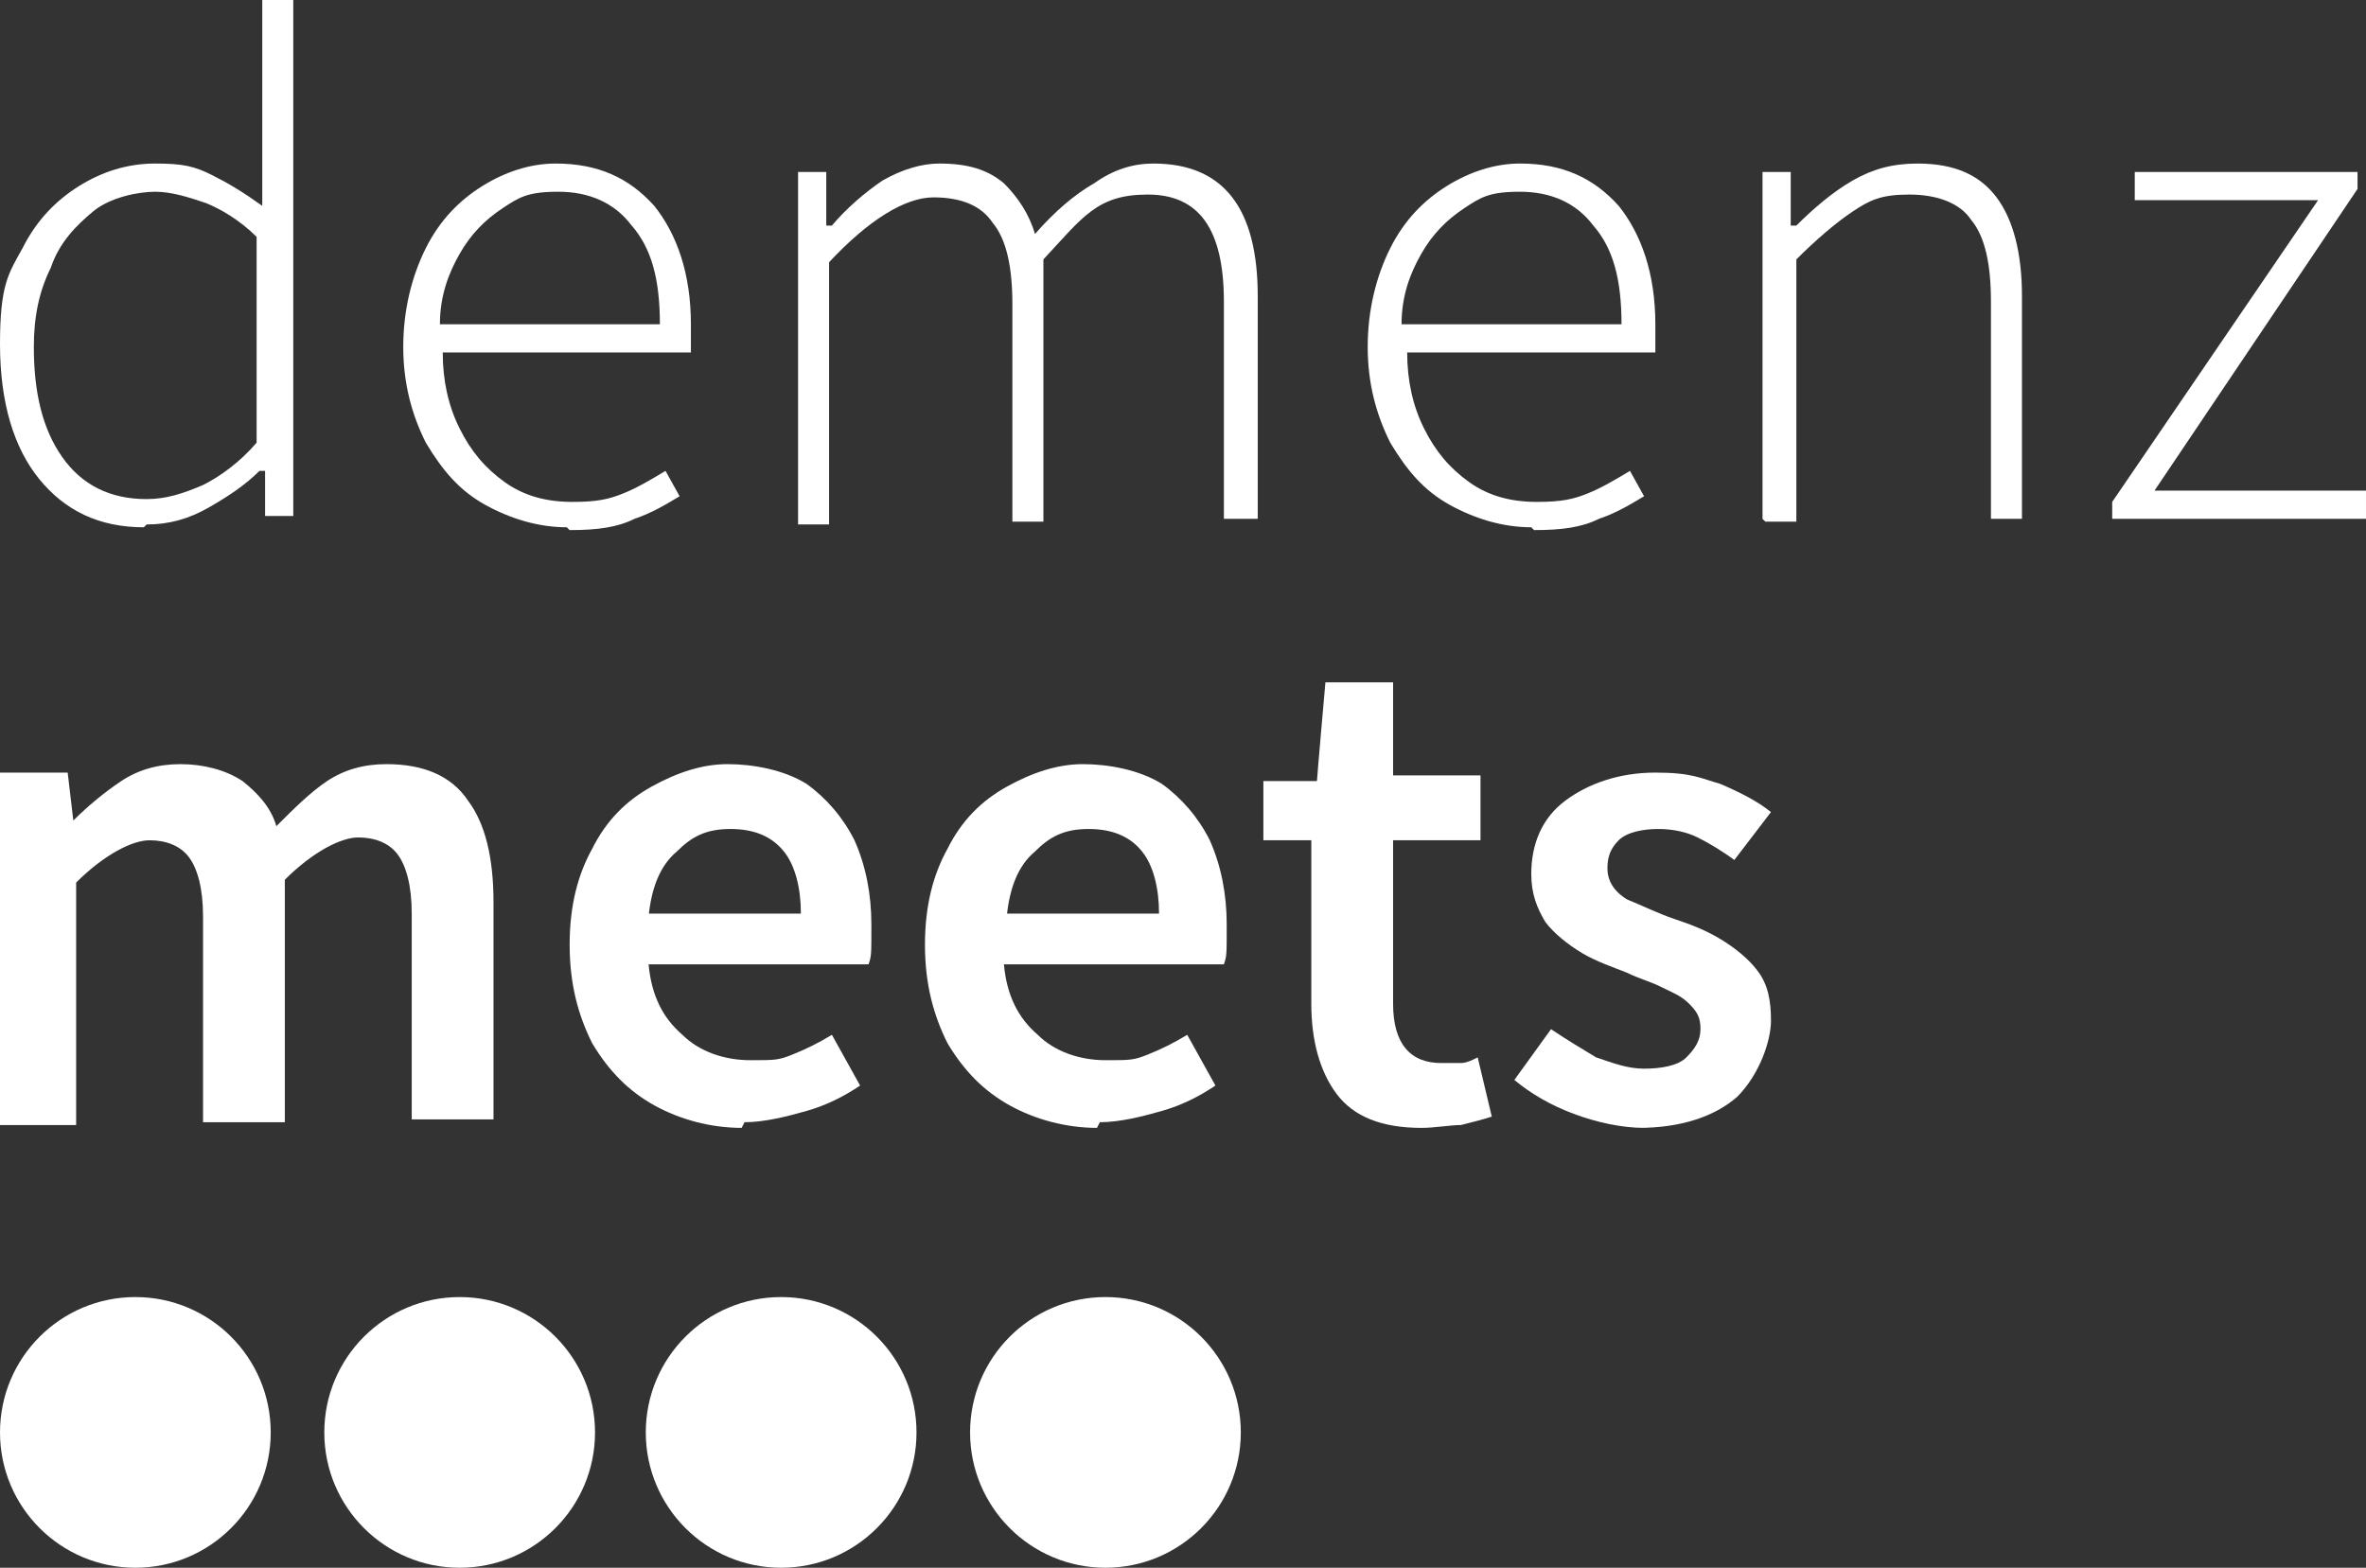 <?xml version="1.0" encoding="UTF-8"?>
<svg xmlns="http://www.w3.org/2000/svg" version="1.1" viewBox="0 0 83.9 55.6">
  <rect x="0" y="0" width="83.9" height="55.6" fill="#333333" stroke="none"/>
  <defs>
    <style>
      .cls-1 {
        fill: #fff;
      }
    </style>
  </defs>
  <!-- Generator: Adobe Illustrator 28.7.1, SVG Export Plug-In . SVG Version: 1.2.0 Build 142)  -->
  <g>
    <g id="Ebene_1">
      <g>
        <g>
          <path class="cls-1" d="M5.1,18.7c-1.6,0-2.8-.6-3.7-1.7-.9-1.1-1.4-2.7-1.4-4.8s.3-2.5.8-3.4c.5-1,1.2-1.7,2-2.2.8-.5,1.7-.8,2.7-.8s1.4.1,2,.4c.6.3,1.1.6,1.8,1.1v-2.3c0,0,0-5.1,0-5.1h1.1v18.4h-1v-1.6h-.2c-.5.5-1.1.9-1.8,1.3-.7.4-1.4.6-2.2.6ZM5.2,17.7c.7,0,1.3-.2,2-.5.6-.3,1.3-.8,1.9-1.5v-7.3c-.6-.6-1.3-1-1.8-1.2-.6-.2-1.2-.4-1.8-.4s-1.6.2-2.2.7c-.6.5-1.2,1.1-1.5,2-.4.8-.6,1.7-.6,2.8,0,1.6.3,2.9,1,3.9.7,1,1.7,1.5,3,1.5Z"/>
          <path class="cls-1" d="M20.1,18.7c-1,0-2-.3-2.9-.8-.9-.5-1.5-1.2-2.1-2.2-.5-1-.8-2.1-.8-3.4s.3-2.5.8-3.5c.5-1,1.2-1.7,2-2.2.8-.5,1.7-.8,2.6-.8,1.5,0,2.6.5,3.5,1.5.8,1,1.3,2.4,1.3,4.2s0,.3,0,.5c0,.2,0,.3,0,.5h-8.8c0,1,.2,1.9.6,2.7.4.8.9,1.4,1.6,1.9.7.5,1.5.7,2.4.7s1.3-.1,1.8-.3c.5-.2,1-.5,1.5-.8l.5.9c-.5.3-1,.6-1.6.8-.6.3-1.3.4-2.3.4ZM15.6,11.5h7.8c0-1.6-.3-2.7-1-3.5-.6-.8-1.5-1.2-2.6-1.2s-1.4.2-2,.6c-.6.4-1.1.9-1.5,1.6-.4.7-.7,1.5-.7,2.5Z"/>
          <path class="cls-1" d="M28.3,18.4V6.1h1v1.9h.2c.5-.6,1.2-1.2,1.8-1.6.7-.4,1.4-.6,2-.6,1,0,1.7.2,2.3.7.5.5.9,1.1,1.1,1.8.7-.8,1.4-1.4,2.1-1.8.7-.5,1.4-.7,2.1-.7,2.5,0,3.7,1.6,3.7,4.7v7.9h-1.2v-7.7c0-2.6-.9-3.8-2.7-3.8s-2.3.8-3.7,2.3v9.3h-1.1v-7.7c0-1.3-.2-2.3-.7-2.9-.4-.6-1.1-.9-2.1-.9s-2.3.8-3.7,2.3v9.3h-1.1Z"/>
          <path class="cls-1" d="M54.3,18.7c-1,0-2-.3-2.9-.8-.9-.5-1.5-1.2-2.1-2.2-.5-1-.8-2.1-.8-3.4s.3-2.5.8-3.5c.5-1,1.2-1.7,2-2.2.8-.5,1.7-.8,2.6-.8,1.5,0,2.6.5,3.5,1.5.8,1,1.3,2.4,1.3,4.2s0,.3,0,.5c0,.2,0,.3,0,.5h-8.8c0,1,.2,1.9.6,2.7.4.8.9,1.4,1.6,1.9.7.5,1.5.7,2.4.7s1.3-.1,1.8-.3c.5-.2,1-.5,1.5-.8l.5.9c-.5.3-1,.6-1.6.8-.6.3-1.3.4-2.3.4ZM49.7,11.5h7.8c0-1.6-.3-2.7-1-3.5-.6-.8-1.5-1.2-2.6-1.2s-1.4.2-2,.6c-.6.4-1.1.9-1.5,1.6-.4.7-.7,1.5-.7,2.5Z"/>
          <path class="cls-1" d="M62.5,18.4V6.1h1v1.9h.2c.6-.6,1.3-1.2,2-1.6.7-.4,1.4-.6,2.3-.6,1.3,0,2.2.4,2.8,1.2.6.8.9,2,.9,3.5v7.9h-1.1v-7.7c0-1.3-.2-2.3-.7-2.9-.4-.6-1.2-.9-2.2-.9s-1.4.2-2,.6c-.6.4-1.3,1-2,1.7v9.3h-1.1Z"/>
          <path class="cls-1" d="M74.9,18.4v-.6l7.3-10.7h-6.5v-1h7.9v.6l-7.2,10.7h7.5v1h-9Z"/>
        </g>
        <g>
          <circle class="cls-1" cx="16.3" cy="50.8" r="4.8"/>
          <circle class="cls-1" cx="27.7" cy="50.8" r="4.8"/>
          <circle class="cls-1" cx="39.2" cy="50.8" r="4.8"/>
          <circle class="cls-1" cx="4.8" cy="50.8" r="4.8"/>
        </g>
        <g>
          <path class="cls-1" d="M0,39.7v-12.3h2.4l.2,1.7h0c.5-.5,1.1-1,1.7-1.4.6-.4,1.3-.6,2.1-.6s1.6.2,2.2.6c.5.4,1,.9,1.2,1.6.6-.6,1.2-1.2,1.8-1.6.6-.4,1.3-.6,2.1-.6,1.3,0,2.3.4,2.9,1.3.6.8.9,2,.9,3.6v7.7h-2.9v-7.3c0-1-.2-1.7-.5-2.1-.3-.4-.8-.6-1.4-.6s-1.6.5-2.6,1.5v8.6h-2.9v-7.3c0-1-.2-1.7-.5-2.1-.3-.4-.8-.6-1.4-.6s-1.6.5-2.6,1.5v8.6H0Z"/>
          <path class="cls-1" d="M26.3,40c-1.1,0-2.2-.3-3.1-.8-.9-.5-1.6-1.2-2.2-2.2-.5-1-.8-2.1-.8-3.5s.3-2.5.8-3.4c.5-1,1.2-1.7,2.1-2.2.9-.5,1.8-.8,2.7-.8s2,.2,2.8.7c.7.5,1.3,1.2,1.7,2,.4.9.6,1.9.6,3s0,1.1-.1,1.4h-7.8c.1,1.1.5,1.9,1.2,2.5.6.6,1.5.9,2.4.9s1,0,1.5-.2c.5-.2.9-.4,1.4-.7l1,1.8c-.6.4-1.2.7-1.9.9-.7.2-1.5.4-2.2.4ZM23,32.4h5.4c0-.9-.2-1.7-.6-2.2-.4-.5-1-.8-1.9-.8s-1.4.3-1.9.8c-.6.5-.9,1.3-1,2.3Z"/>
          <path class="cls-1" d="M38.9,40c-1.1,0-2.2-.3-3.1-.8-.9-.5-1.6-1.2-2.2-2.2-.5-1-.8-2.1-.8-3.5s.3-2.5.8-3.4c.5-1,1.2-1.7,2.1-2.2.9-.5,1.8-.8,2.7-.8s2,.2,2.8.7c.7.5,1.3,1.2,1.7,2,.4.9.6,1.9.6,3s0,1.1-.1,1.4h-7.8c.1,1.1.5,1.9,1.2,2.5.6.6,1.5.9,2.4.9s1,0,1.5-.2c.5-.2.9-.4,1.4-.7l1,1.8c-.6.4-1.2.7-1.9.9-.7.2-1.5.4-2.2.4ZM35.7,32.4h5.4c0-.9-.2-1.7-.6-2.2-.4-.5-1-.8-1.9-.8s-1.4.3-1.9.8c-.6.5-.9,1.3-1,2.3Z"/>
          <path class="cls-1" d="M50.4,40c-1.4,0-2.4-.4-3-1.2-.6-.8-.9-1.9-.9-3.2v-5.8h-1.7v-2.1h1.9c0-.1.3-3.5.3-3.5h2.4v3.3h3.1v2.3h-3.1v5.8c0,1.4.6,2.1,1.7,2.1s.4,0,.7,0c.2,0,.4-.1.6-.2l.5,2.1c-.3.1-.7.2-1.1.3-.4,0-.9.1-1.4.1Z"/>
          <path class="cls-1" d="M58.3,40c-.8,0-1.7-.2-2.5-.5-.8-.3-1.5-.7-2.1-1.2l1.3-1.8c.6.4,1.1.7,1.6,1,.6.2,1.1.4,1.7.4s1.2-.1,1.5-.4c.3-.3.5-.6.5-1s-.1-.6-.4-.9-.6-.4-1-.6c-.4-.2-.8-.3-1.2-.5-.5-.2-1.1-.4-1.6-.7-.5-.3-1-.7-1.3-1.1-.3-.5-.5-1-.5-1.7,0-1.1.4-2,1.2-2.6s1.9-1,3.2-1,1.6.2,2.3.4c.7.3,1.3.6,1.8,1l-1.3,1.7c-.4-.3-.9-.6-1.3-.8-.4-.2-.9-.3-1.4-.3s-1.1.1-1.4.4c-.3.3-.4.6-.4,1s.2.8.7,1.1c.5.2,1.1.5,1.7.7.6.2,1.1.4,1.6.7.5.3,1,.7,1.3,1.1.4.5.5,1.1.5,1.8s-.4,1.9-1.2,2.7c-.8.7-2,1.1-3.5,1.1Z"/>
        </g>
      </g>
    </g>
  </g>
</svg>